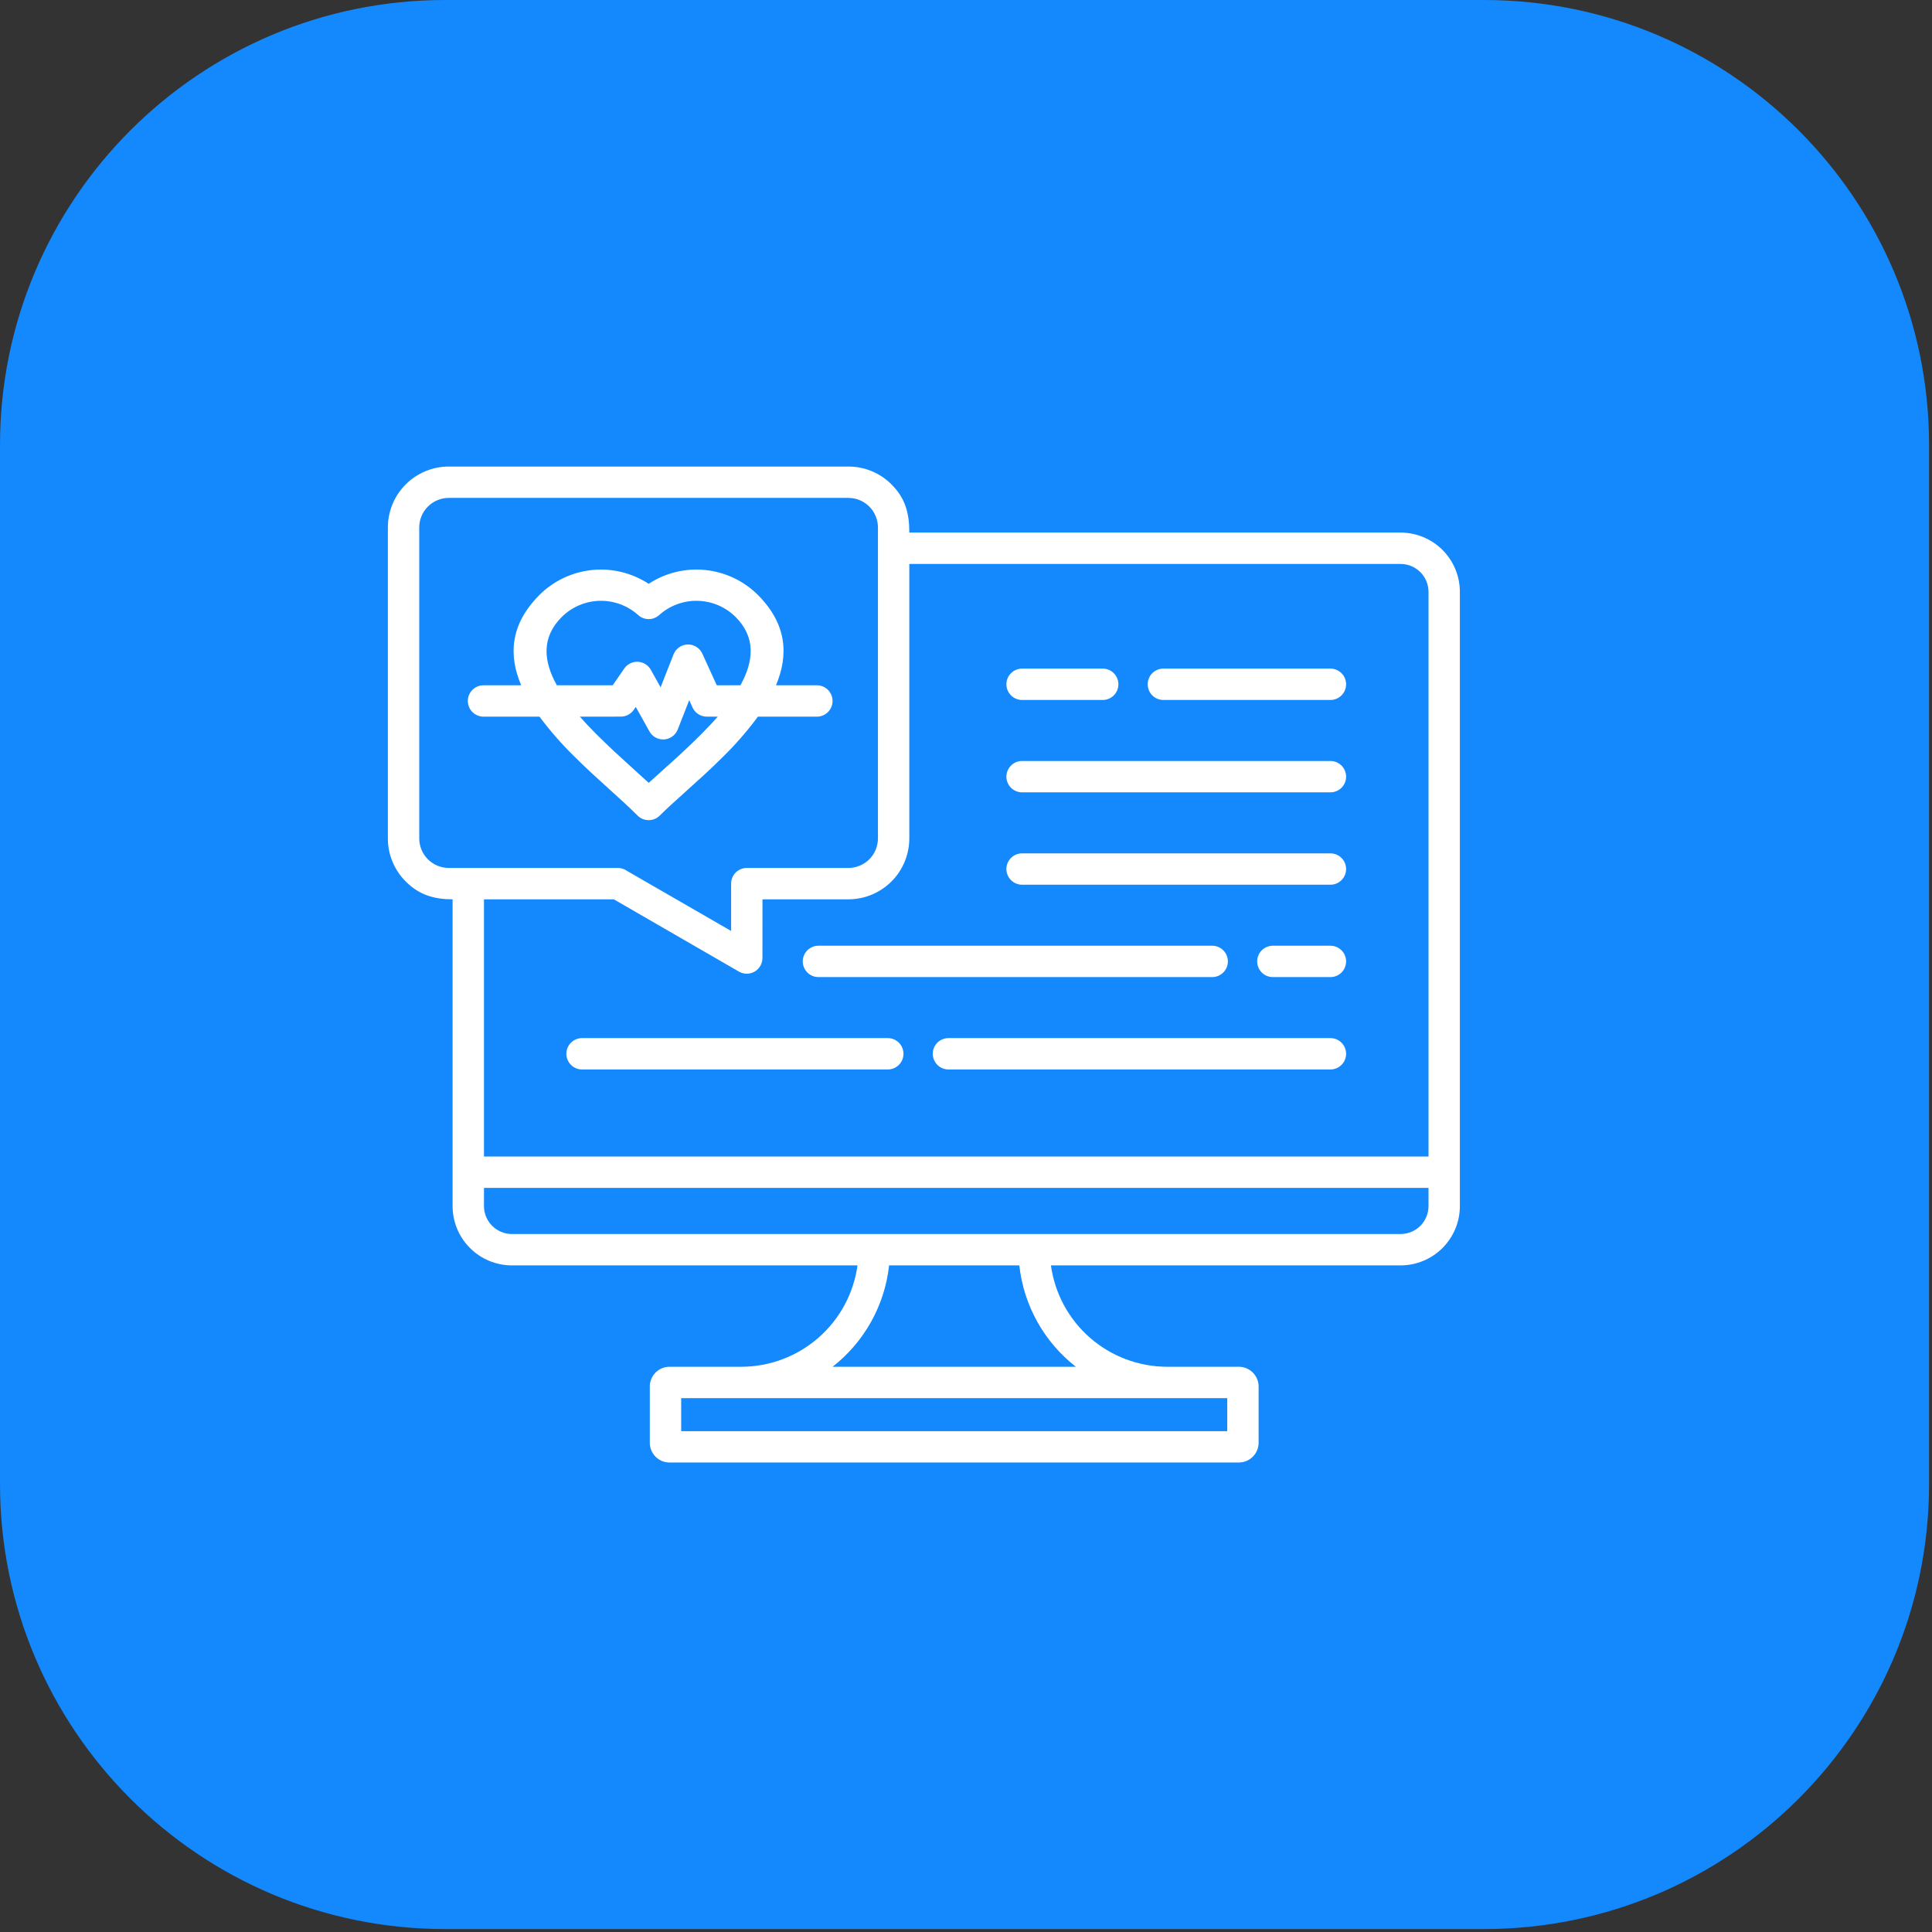<svg width="85" height="85" viewBox="0 0 85 85" fill="none" xmlns="http://www.w3.org/2000/svg">
<rect x="0" y="0" width="85" height="85" fill="#333333" stroke="none"/>
<path d="M0 19.585C0 8.769 8.769 0 19.585 0H65.285C76.102 0 84.871 8.769 84.871 19.585V65.285C84.871 76.102 76.102 84.871 65.285 84.871H19.585C8.769 84.871 0 76.102 0 65.285V19.585Z" fill="#1389FD"/>
<path fill-rule="evenodd" clip-rule="evenodd" d="M29.969 61.512H53.994V62.965H29.969V61.512ZM36.629 60.132C37.321 59.593 37.897 58.92 38.324 58.154C38.752 57.388 39.021 56.544 39.116 55.672H44.846C44.941 56.544 45.211 57.388 45.638 58.154C46.065 58.92 46.642 59.593 47.334 60.132H36.629ZM21.293 52.263H62.849V53.068C62.847 53.392 62.718 53.702 62.489 53.932C62.259 54.161 61.949 54.29 61.625 54.292H22.516C22.192 54.29 21.882 54.161 21.653 53.931C21.424 53.702 21.294 53.392 21.293 53.068V52.263L21.293 52.263ZM19.74 21.906H37.331C37.674 21.907 38.002 22.044 38.245 22.287C38.488 22.529 38.624 22.858 38.626 23.201V36.891C38.624 37.234 38.488 37.563 38.245 37.806C38.002 38.048 37.674 38.185 37.331 38.186H32.856C32.673 38.186 32.497 38.259 32.368 38.388C32.239 38.518 32.166 38.693 32.166 38.876V40.958C30.638 40.075 29.11 39.194 27.584 38.314C27.467 38.231 27.328 38.186 27.184 38.186H19.74C19.397 38.185 19.068 38.048 18.826 37.806C18.583 37.563 18.447 37.234 18.445 36.891V23.201C18.447 22.858 18.583 22.529 18.826 22.287C19.068 22.044 19.397 21.907 19.74 21.906H19.74ZM21.293 39.566V50.883H62.849V26.035C62.847 25.711 62.718 25.4 62.489 25.171C62.259 24.942 61.949 24.813 61.625 24.811H40.006V36.891C40.004 37.6 39.722 38.28 39.221 38.781C38.719 39.282 38.04 39.565 37.331 39.566H33.546L33.544 42.151C33.544 42.272 33.512 42.39 33.451 42.495C33.391 42.599 33.304 42.686 33.199 42.747C33.094 42.807 32.976 42.839 32.855 42.839C32.734 42.839 32.615 42.807 32.511 42.747C30.674 41.686 28.839 40.626 27.005 39.566H21.293ZM37.331 20.526H19.74C19.031 20.528 18.352 20.81 17.85 21.311C17.349 21.812 17.067 22.492 17.065 23.201V36.891C17.065 37.243 17.134 37.59 17.269 37.914C17.404 38.239 17.601 38.533 17.85 38.781C18.442 39.373 19.098 39.566 19.912 39.566V53.068C19.914 53.758 20.189 54.419 20.677 54.907C21.165 55.395 21.826 55.67 22.516 55.672H37.726C37.556 56.905 36.946 58.035 36.009 58.854C35.072 59.674 33.871 60.127 32.626 60.132H29.454C29.225 60.132 29.005 60.223 28.843 60.386C28.68 60.548 28.589 60.768 28.589 60.998V63.479C28.589 63.708 28.68 63.928 28.843 64.091C29.005 64.253 29.225 64.344 29.454 64.344H54.508C54.737 64.343 54.956 64.251 55.118 64.089C55.281 63.927 55.372 63.708 55.374 63.479V60.998C55.372 60.769 55.281 60.549 55.118 60.387C54.956 60.225 54.737 60.133 54.508 60.132H51.336C50.092 60.127 48.89 59.674 47.953 58.854C47.016 58.035 46.407 56.905 46.236 55.672H61.625C62.315 55.67 62.976 55.395 63.464 54.907C63.952 54.419 64.227 53.758 64.228 53.068V26.035C64.227 25.345 63.952 24.683 63.464 24.195C62.976 23.708 62.315 23.433 61.625 23.431H40.006C40.006 22.587 39.84 21.931 39.221 21.311C38.973 21.062 38.678 20.865 38.354 20.73C38.03 20.595 37.682 20.526 37.331 20.526ZM25.511 31.53C25.741 31.792 25.986 32.049 26.238 32.301C26.805 32.868 27.341 33.353 27.831 33.797C28.083 34.024 28.325 34.243 28.541 34.443C28.736 34.263 28.955 34.067 29.185 33.861C29.683 33.414 30.239 32.914 30.821 32.333C31.081 32.072 31.337 31.804 31.576 31.53H31.096C30.953 31.53 30.814 31.486 30.698 31.403C30.581 31.321 30.493 31.205 30.445 31.071L30.323 30.803L29.817 32.096C29.768 32.221 29.684 32.328 29.575 32.405C29.466 32.483 29.338 32.527 29.204 32.532C29.071 32.538 28.939 32.505 28.824 32.437C28.709 32.369 28.617 32.27 28.557 32.15L27.971 31.102L27.882 31.231C27.818 31.323 27.734 31.398 27.635 31.449C27.537 31.501 27.427 31.528 27.316 31.528L25.511 31.53L25.511 31.53ZM32.576 30.15C33.155 29.102 33.269 28.051 32.364 27.145C31.92 26.704 31.324 26.449 30.698 26.434C30.073 26.418 29.465 26.642 29 27.061C28.873 27.176 28.709 27.239 28.538 27.239C28.367 27.238 28.203 27.175 28.077 27.06C27.611 26.642 27.004 26.418 26.378 26.434C25.753 26.45 25.158 26.704 24.714 27.145C23.803 28.057 23.915 29.104 24.5 30.15H26.956L27.464 29.414C27.53 29.317 27.62 29.239 27.725 29.187C27.83 29.135 27.946 29.11 28.063 29.116C28.18 29.121 28.294 29.156 28.394 29.218C28.493 29.28 28.576 29.366 28.633 29.468L29.064 30.239L29.632 28.791C29.681 28.666 29.767 28.557 29.877 28.48C29.987 28.402 30.118 28.359 30.253 28.355C30.388 28.351 30.521 28.387 30.635 28.459C30.75 28.53 30.841 28.633 30.898 28.755L31.535 30.15L32.576 30.15ZM35.947 31.53C36.129 31.528 36.302 31.454 36.43 31.325C36.557 31.196 36.629 31.021 36.629 30.84C36.629 30.658 36.557 30.484 36.43 30.355C36.302 30.226 36.129 30.152 35.947 30.15H34.14C34.696 28.83 34.634 27.465 33.339 26.17C32.716 25.551 31.899 25.166 31.025 25.077C30.151 24.989 29.274 25.203 28.539 25.685C27.804 25.204 26.927 24.989 26.053 25.078C25.179 25.166 24.362 25.552 23.738 26.17C22.436 27.473 22.37 28.833 22.93 30.15H21.281C21.189 30.149 21.099 30.166 21.014 30.2C20.929 30.234 20.852 30.285 20.787 30.349C20.722 30.413 20.671 30.489 20.636 30.574C20.6 30.658 20.582 30.748 20.582 30.84C20.582 30.931 20.6 31.021 20.636 31.106C20.671 31.19 20.722 31.266 20.787 31.331C20.852 31.395 20.929 31.445 21.014 31.48C21.099 31.514 21.189 31.531 21.281 31.53H23.735C24.198 32.15 24.709 32.734 25.262 33.276C25.771 33.786 26.365 34.323 26.91 34.815C27.318 35.185 27.695 35.526 28.051 35.882C28.115 35.946 28.191 35.997 28.275 36.032C28.359 36.066 28.448 36.084 28.539 36.084C28.63 36.084 28.72 36.066 28.803 36.032C28.887 35.997 28.963 35.946 29.027 35.882C29.347 35.562 29.706 35.24 30.102 34.885C30.649 34.394 31.26 33.845 31.797 33.308C32.359 32.758 32.877 32.163 33.345 31.53H35.947ZM48.523 30.796H44.959C44.778 30.794 44.604 30.72 44.477 30.591C44.349 30.462 44.277 30.287 44.277 30.106C44.277 29.924 44.349 29.75 44.477 29.621C44.604 29.492 44.778 29.418 44.959 29.416H48.523C48.705 29.418 48.878 29.492 49.006 29.621C49.133 29.75 49.205 29.924 49.205 30.106C49.205 30.287 49.133 30.462 49.006 30.591C48.878 30.72 48.705 30.794 48.523 30.796ZM58.525 30.796H51.192C51.101 30.797 51.01 30.78 50.926 30.746C50.841 30.712 50.764 30.661 50.699 30.597C50.634 30.532 50.582 30.456 50.547 30.372C50.512 30.288 50.494 30.197 50.494 30.106C50.494 30.015 50.512 29.924 50.547 29.84C50.582 29.756 50.634 29.679 50.699 29.615C50.764 29.551 50.841 29.5 50.926 29.466C51.01 29.432 51.101 29.415 51.192 29.416H58.525C58.616 29.415 58.707 29.432 58.791 29.466C58.876 29.5 58.953 29.551 59.018 29.615C59.083 29.679 59.135 29.756 59.17 29.84C59.205 29.924 59.223 30.015 59.223 30.106C59.223 30.197 59.205 30.288 59.17 30.372C59.135 30.456 59.083 30.532 59.018 30.597C58.953 30.661 58.876 30.712 58.791 30.746C58.707 30.78 58.616 30.797 58.525 30.796ZM58.525 34.86H44.959C44.778 34.858 44.604 34.784 44.477 34.655C44.349 34.526 44.277 34.351 44.277 34.17C44.277 33.988 44.349 33.814 44.477 33.685C44.604 33.556 44.778 33.482 44.959 33.48H58.525C58.616 33.479 58.707 33.496 58.791 33.53C58.876 33.564 58.953 33.615 59.018 33.679C59.083 33.743 59.135 33.82 59.17 33.904C59.205 33.988 59.223 34.078 59.223 34.17C59.223 34.261 59.205 34.352 59.17 34.436C59.135 34.52 59.083 34.597 59.018 34.661C58.953 34.725 58.876 34.776 58.791 34.81C58.707 34.844 58.616 34.861 58.525 34.86ZM58.525 38.924H44.959C44.778 38.922 44.604 38.848 44.477 38.719C44.349 38.59 44.277 38.416 44.277 38.234C44.277 38.052 44.349 37.878 44.477 37.749C44.604 37.62 44.778 37.546 44.959 37.544H58.525C58.616 37.543 58.707 37.56 58.791 37.594C58.876 37.628 58.953 37.679 59.018 37.743C59.083 37.807 59.135 37.884 59.17 37.968C59.205 38.052 59.223 38.143 59.223 38.234C59.223 38.325 59.205 38.416 59.17 38.5C59.135 38.584 59.083 38.661 59.018 38.725C58.953 38.789 58.876 38.84 58.791 38.874C58.707 38.908 58.616 38.925 58.525 38.924ZM53.34 42.988H36C35.819 42.986 35.645 42.912 35.518 42.783C35.39 42.654 35.318 42.48 35.318 42.298C35.318 42.116 35.39 41.942 35.518 41.813C35.645 41.684 35.819 41.61 36 41.608H53.34C53.521 41.61 53.695 41.684 53.822 41.813C53.95 41.942 54.022 42.116 54.022 42.298C54.022 42.48 53.95 42.654 53.822 42.783C53.695 42.912 53.521 42.986 53.34 42.988ZM58.525 42.988H56.009C55.917 42.989 55.827 42.972 55.742 42.938C55.657 42.904 55.58 42.853 55.515 42.789C55.45 42.725 55.399 42.648 55.364 42.564C55.328 42.48 55.31 42.389 55.31 42.298C55.31 42.207 55.328 42.116 55.364 42.032C55.399 41.948 55.45 41.871 55.515 41.807C55.58 41.743 55.657 41.692 55.742 41.658C55.827 41.624 55.917 41.607 56.009 41.608H58.525C58.616 41.607 58.707 41.624 58.791 41.658C58.876 41.692 58.953 41.743 59.018 41.807C59.083 41.871 59.135 41.948 59.17 42.032C59.205 42.116 59.223 42.207 59.223 42.298C59.223 42.389 59.205 42.48 59.17 42.564C59.135 42.648 59.083 42.725 59.018 42.789C58.953 42.853 58.876 42.904 58.791 42.938C58.707 42.972 58.616 42.989 58.525 42.988ZM39.068 47.052H25.616C25.525 47.053 25.434 47.036 25.35 47.002C25.265 46.968 25.188 46.917 25.123 46.853C25.058 46.789 25.007 46.712 24.971 46.628C24.936 46.544 24.918 46.453 24.918 46.362C24.918 46.271 24.936 46.18 24.971 46.096C25.007 46.012 25.058 45.935 25.123 45.871C25.188 45.807 25.265 45.756 25.35 45.722C25.434 45.688 25.525 45.671 25.616 45.672H39.068C39.249 45.674 39.422 45.748 39.55 45.877C39.678 46.006 39.749 46.18 39.749 46.362C39.749 46.544 39.678 46.718 39.55 46.847C39.422 46.976 39.249 47.05 39.068 47.052ZM58.525 47.052H41.736C41.645 47.053 41.554 47.036 41.47 47.002C41.385 46.968 41.308 46.917 41.243 46.853C41.178 46.789 41.127 46.712 41.091 46.628C41.056 46.544 41.038 46.453 41.038 46.362C41.038 46.271 41.056 46.18 41.091 46.096C41.127 46.012 41.178 45.935 41.243 45.871C41.308 45.807 41.385 45.756 41.47 45.722C41.554 45.688 41.645 45.671 41.736 45.672H58.525C58.616 45.671 58.707 45.688 58.791 45.722C58.876 45.756 58.953 45.807 59.018 45.871C59.083 45.935 59.135 46.012 59.17 46.096C59.205 46.18 59.223 46.271 59.223 46.362C59.223 46.453 59.205 46.544 59.17 46.628C59.135 46.712 59.083 46.789 59.018 46.853C58.953 46.917 58.876 46.968 58.791 47.002C58.707 47.036 58.616 47.053 58.525 47.052Z" fill="white"/>
</svg>
